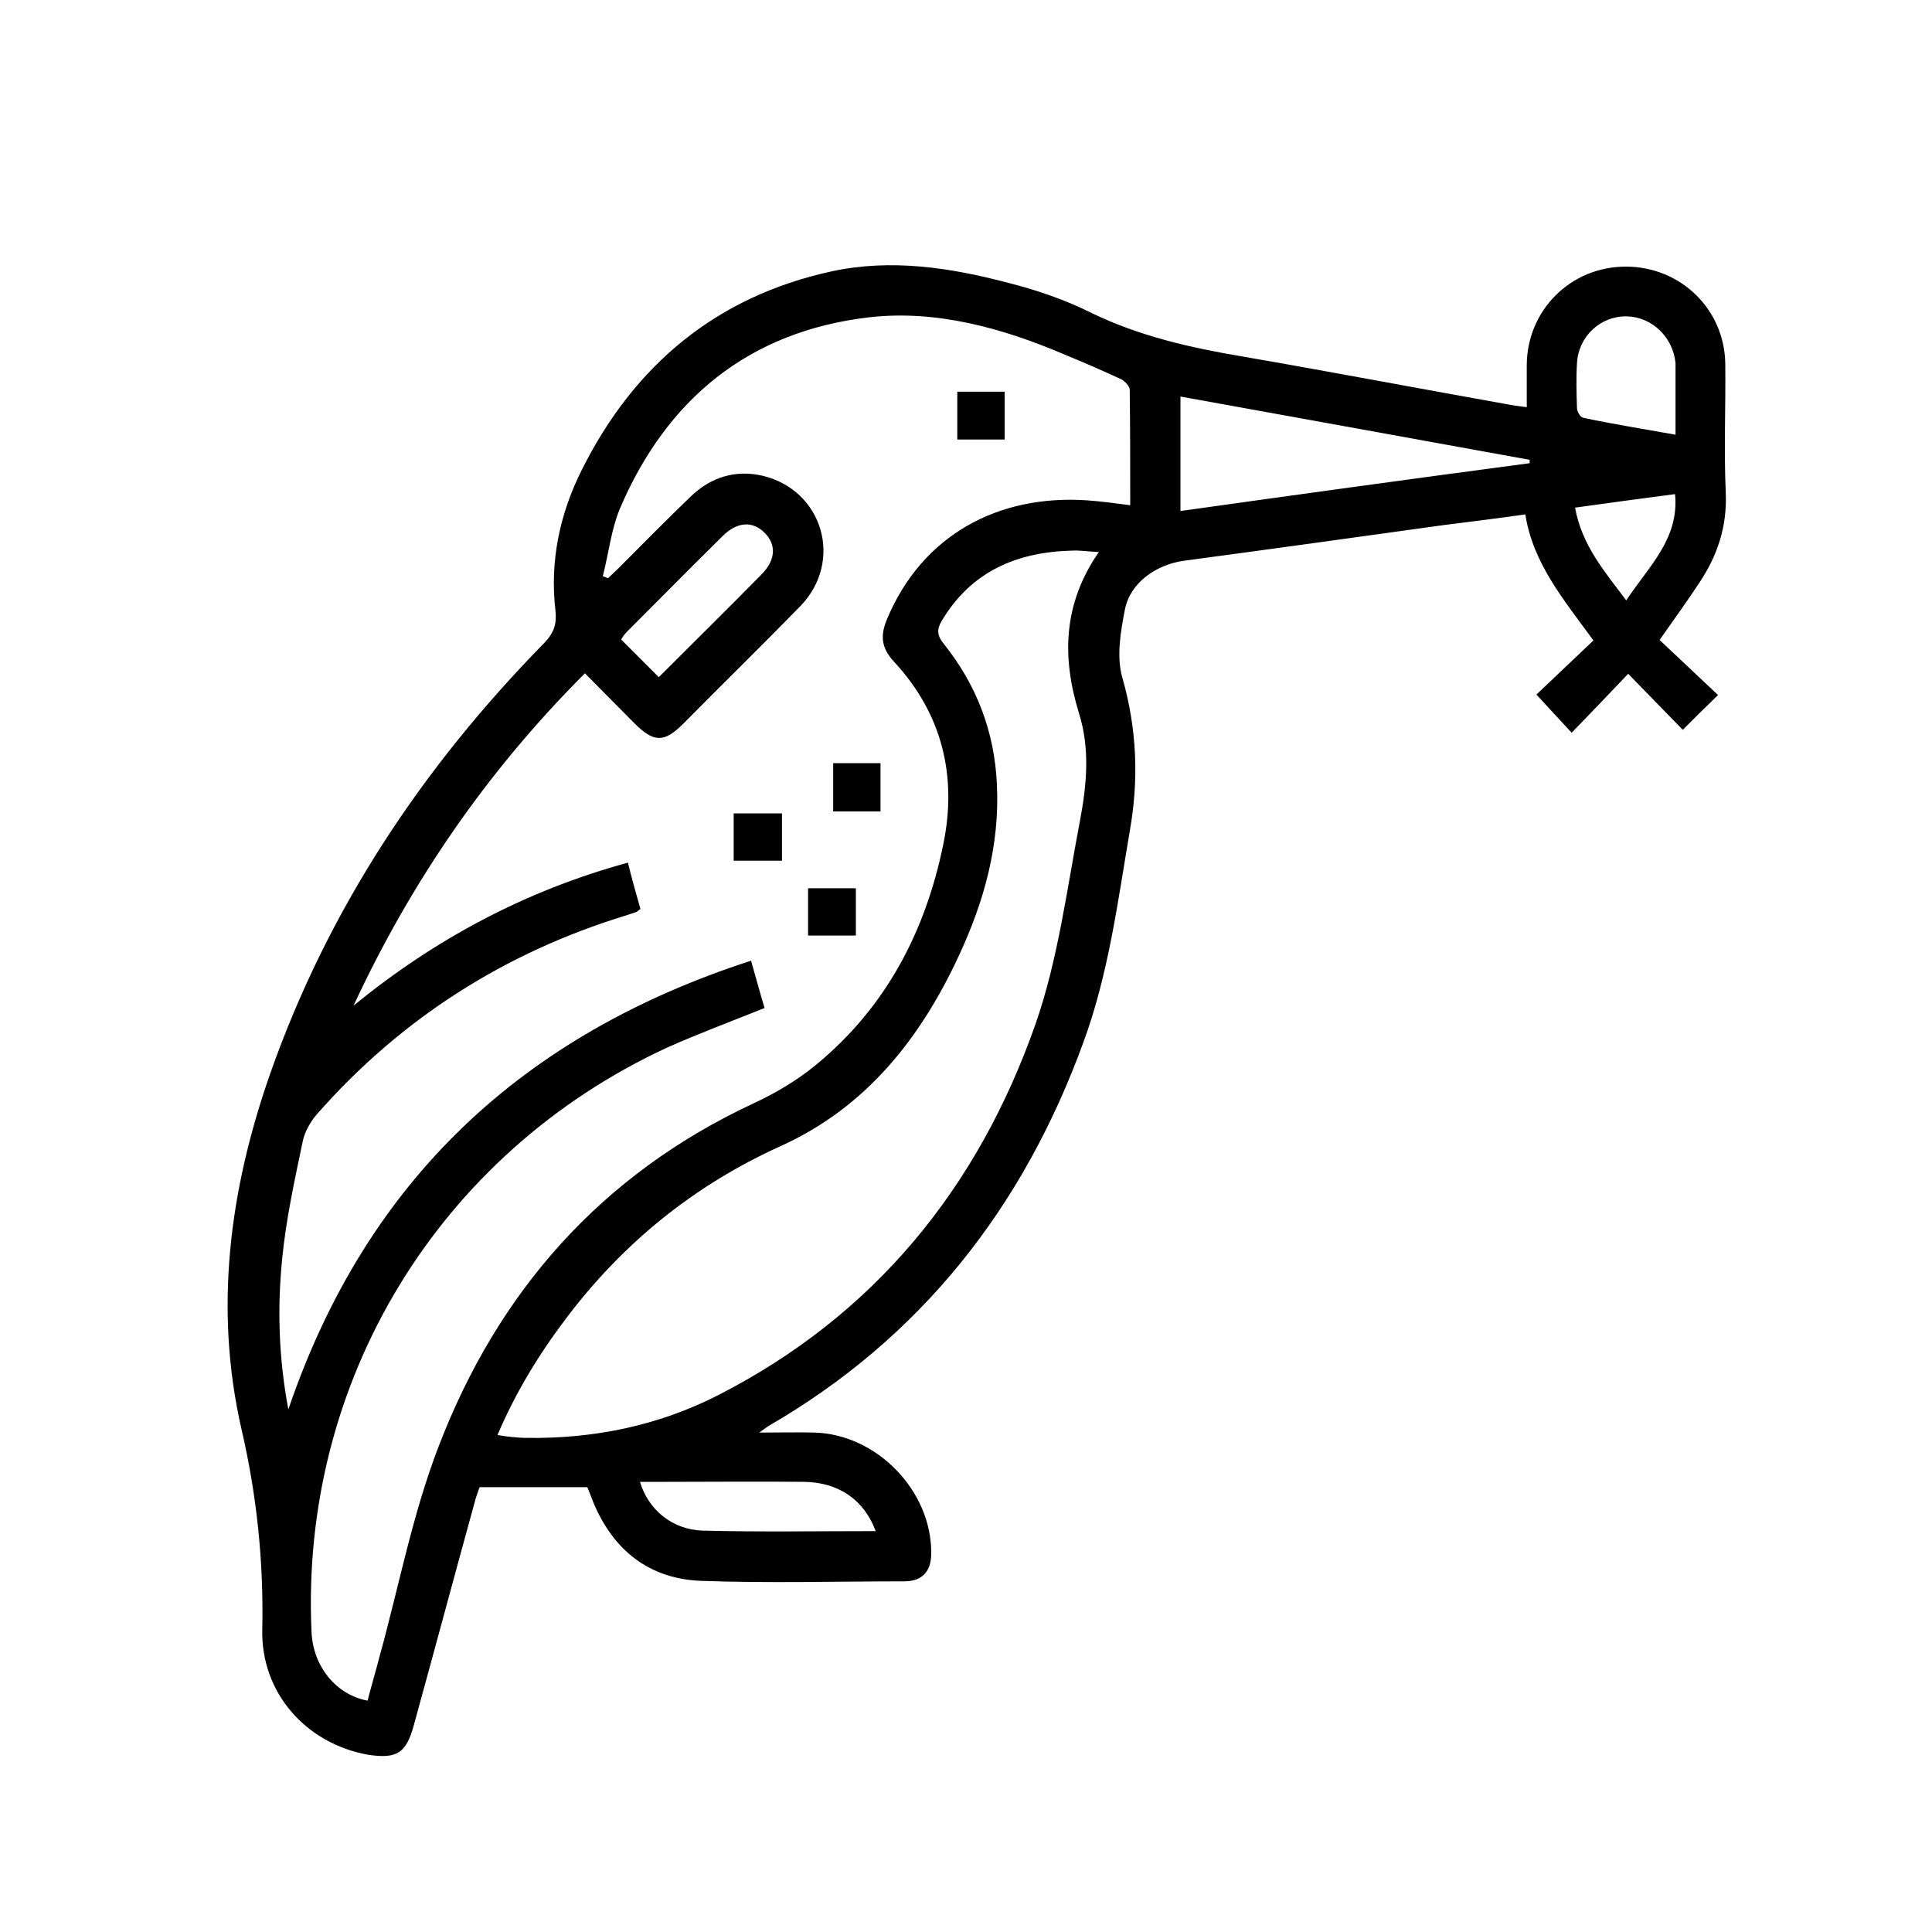<?xml version="1.0" encoding="utf-8"?>
<!-- Generator: Adobe Illustrator 25.0.0, SVG Export Plug-In . SVG Version: 6.00 Build 0)  -->
<svg version="1.1" id="Layer_1" xmlns="http://www.w3.org/2000/svg" xmlns:xlink="http://www.w3.org/1999/xlink" x="0px" y="0px"
	 viewBox="0 0 400 400" style="enable-background:new 0 0 400 400;" xml:space="preserve">
<style type="text/css">
	.st0{stroke:#000000;stroke-width:15;stroke-linecap:round;stroke-linejoin:round;stroke-miterlimit:10;}
</style>
<path class="st0" d="M-164.3,299.8"/>
<g>
	<g>
		<path d="M889.1,200.3c6.3,9,11.4,18.6,13.4,29.5c0.4,2.1,1,4.4,0.7,6.5c-0.2,1.9-0.9,4.5-2.3,5.4c-1.2,0.8-3.9,0.3-5.5-0.5
			c-8.6-4.7-17-9.7-25.5-14.6c-1-0.6-2.2-0.9-2.7-1.1c2.7,6.6,5.9,13.3,8.1,20.3c1.5,4.6,1.7,9.7,2,14.7c0.3,5-3.1,6.7-7.7,4.7
			c-6.5-2.9-13-6.1-19.8-7.9c-11.8-3.3-18.9,0.3-24.4,11.2c-8.8,17.4-18,34.8-31.3,49.2c-8.7,9.5-18.8,17.8-28.3,26.6
			c-4.8,4.5-9.4,9.1-14.4,13.3c-3.1,2.6-6.6,4.8-10.1,6.8c-1.7,0.9-2.7,1.5-2.6,3.6c0.1,5.9-0.1,11.9,0.1,17.8
			c0.1,1.5,0.9,3.2,1.9,4.3c2.5,2.8,5.4,5.2,8.1,7.8c2.4,2.3,2.6,5,0.7,7.1c-1.9,2.1-4.6,2.1-7.1-0.1c-2.3-2-4.4-4.1-6.6-6.2
			c-0.4,0.1-0.9,0.1-1.1,0.4c-5,6.7-11.9,8.1-19.7,7.5c-2.5-0.2-5.1,0-7.6-0.1c-3-0.1-4.8-1.6-4.8-4.7c0-3.1,1.8-4.6,4.8-4.6
			c4.5,0,9,0,13.5,0c5.7-0.1,8.2-2.5,8.3-8.2c0.1-6.8,0.1-13.6-0.1-20.4c0-1.1-0.9-3-1.8-3.2c-5.5-1.4-9.7-4.7-13.9-8.3
			c-1.4-1.2-2.9-2.1-3.6-2.6c-4.8,3.5-9.2,6.6-13.5,9.9c-0.8,0.6-1.3,2.2-1.3,3.3c-0.1,7,0,14.1-0.1,21.1c0,10.6-6.8,17.5-17.4,17.7
			c-4.5,0.1-9,0.1-13.5,0c-3.5-0.1-5.2-1.6-5.2-4.7c0-3,1.7-4.6,5.2-4.7c4.5-0.1,9,0,13.5,0c5.9-0.1,7.9-2.2,8-7.9
			c0-7.5,0-15,0-22.6c0-0.4-0.1-0.7-0.2-1.3c-13-3.6-18.3-14.1-21.8-25.8c-1.4-4.6-3.8-7.2-8-9.3c-14.2-7.2-27.5-15.8-39.3-26.6
			c-14.1-13-23.9-28.5-26.8-47.8c-2.3-15.3-0.2-30.2,5.1-44.6c0.4-1.1,0.8-2.2,1.3-3.3c-13.5-5.7-16.1-14.3-9.8-31.9
			c-2.6,0.8-4.9,1.6-7.3,2.3c-4.4,1.3-7.3-1.3-6.8-6c0.9-7.7,4.8-13.8,10.4-19c0.5-0.5,1-1,1.6-1.5c-9-10.7-10.4-21.8-4.2-32
			c5-8.2,10.4-10.3,20-7.5c1.6-5.3,4-10.1,10.3-11.3c6.1-1.1,10.1,2.2,13.5,6.6c11.1-6,17.2-5.9,23,0.2c6.3,6.6,6.4,15,0.1,25
			c9.4,5.9,14.6,15.3,20.3,24.2c11,17.1,21.6,34.5,33.3,51.1c5.1,7.2,12.1,13.1,18.7,19.2c4.3,4,9.8,6.1,15.8,6.7
			c2.5,0.3,3.8-0.3,4.5-3.2c5.3-21.1,13.7-40.8,27.5-57.9c19.4-24,44.6-33.8,75.1-31.5c22.8,1.7,42.8,9.9,59.2,26.1
			c13.4,13.3,21.3,29.5,25.1,47.9c0.3,1.5-0.7,4.1-1.9,4.8c-1.4,0.8-4.2,0.6-5.5-0.3c-5-3.4-9.6-7.3-14.6-10.8
			c-4.7-3.3-9.7-6.2-14.6-9.3C889.5,199.8,889.3,200.1,889.1,200.3z M599.6,231c-0.3,1.1-0.7,1.7-0.7,2.4
			c-2.3,19.4,1.6,37.2,14.2,52.5c17.6,21.2,40.7,34.6,65.8,44.5c16.1,6.4,32.6,11.2,46,23.2c6,5.3,13.4,3.9,19.3-1.8
			c6.6-6.4,13.2-12.9,20.4-18.6c15.9-12.4,28.9-27.2,39.1-44.5c5-8.4,9.5-17.2,14.1-25.8c7.6-14.2,21.2-19.4,36.3-13.8
			c4,1.5,8,3.3,12.1,5.1c-0.6-11.9-4.5-22-13.7-29.5c-2.5-2.1-5.8-3.7-8.9-4.5c-10.2-2.5-19.2,0.9-27.3,6.8
			c-5.2,3.8-10,8.1-14.8,12.3c-2.4,2.1-4.6,2.6-7,0.3c-2-2-1.9-4.6,0.5-7c2.8-2.9,5.6-5.7,8.6-8.4c12.1-11,26.1-16.2,42.6-14.2
			c11.7,1.4,22.5,5.5,32.9,10.7c4.3,2.2,8.4,4.6,13.1,7.1c-0.3-1.1-0.3-1.8-0.6-2.5c-3.9-11.6-10.4-21.6-19.6-29.7
			c-4.7-4.1-9.9-7.5-16.1-8.8c-11.1-2.3-22.4-3.1-33.6-0.8c-14.2,2.9-27.1,8.3-35.9,20.6c-1.7,2.3-4.1,2.6-6.4,1.1
			c-2.4-1.6-3-4.1-1.2-6.3c3.2-3.9,6.3-8.1,10.3-11.2c14.5-11.3,31.4-15.4,49.4-14.8c17.5,0.5,34.2,5,49.7,13.2
			c8.4,4.5,16.5,9.5,24.5,14.2c-2.4-9.9-12-24.2-21.9-32.7c-15.5-13.3-33.7-19.2-53.8-19.6c-17.2-0.4-33.4,3.1-47.6,13.7
			c-10.7,8-18.8,18.1-25.3,29.6c-7.6,13.3-12.9,27.6-16.2,42.6c-0.6,2.6-1.1,5.5-4.3,6c-3.4,0.5-7,1-10.4,0.7
			c-10.5-1.1-18.8-6.7-26.3-13.6c-10.8-9.9-19.2-21.8-27.1-34c-0.7-1-1.4-2-2.5-3.5c-1.5,5.9-2.8,10.9-4.1,15.9
			c-1.3,5-3.3,6.1-8.2,4.4c-4.6-1.7-9.3-3.4-14.1-5.2c-1.7,4.1-3.3,8-4.9,11.9c-3,7.4-4,7.8-11.3,4.8c-3.1-1.3-6.2-2.5-9.5-3.8
			c-2.6,5.9-4.9,11.4-7.4,16.9c-2,4.6-4.9,5.3-8.8,2.1C605.9,236.4,602.9,233.8,599.6,231z M664.8,202.1c1.8-7,3.5-13.6,5.1-20.3
			c0.2-0.9-0.1-2.2-0.6-3c-5.9-9.6-11.7-19.2-18-28.6c-7.4-11.1-18.4-15.4-31.4-14.4c-7.2,0.6-13.3,3.6-17.1,10.1
			c-1,1.7-1.3,3,0.3,4.8c3.9,4.5,4.7,9.9,3.6,15.7c-0.2,1.1,0,2.6,0.6,3.6c7,10.8,7.9,21.7,1.6,33.2c-2.6,4.7-4.4,9.9-6.4,15
			c-0.3,0.9-0.2,2.5,0.4,3.1c2.5,2.4,5.3,4.6,8.3,7.1c2.3-5.3,4.4-10.2,6.6-15.2c1.8-4.2,3.8-5,8.1-3.3c3.8,1.5,7.6,3.1,11.6,4.8
			c2.1-5.1,4-9.9,6.1-14.6c1.6-3.7,3.5-4.5,7.2-3.2C655.3,198.5,659.8,200.2,664.8,202.1z M591.9,145.1c2.8-3.6,5-7.4,8.1-10.3
			c9.7-8.9,21.3-10,33.6-7.5c3.8,0.8,6.4-0.2,7.9-3.1c1.7-3.3,0.5-8-2.5-10.5c-2.8-2.3-5.5-1.7-8.2,0.5c-6.2,5-8.5,4.8-13.9-1.2
			c-3-3.4-6.9-2.6-8.4,1.6c-0.3,0.9-0.4,1.9-0.7,2.8c-1.4,5.7-4.3,7.1-9.5,4.6c-5.8-2.8-8.1-2-10.8,3.8c-0.8,1.8-1.4,3.9-1.7,5.9
			C585,136.9,587.5,144.5,591.9,145.1z M700.8,348.7c-9-3.3-17.8-6.5-26.7-9.6c0.9,3.5,2.1,6.4,3.7,9.1
			C684.1,358.5,693,358.9,700.8,348.7z M598.6,176.4c-6,5.2-8,12.1-5.4,17.7c1,2.2,2.3,4,5.2,3.7c2.8-0.3,4.3-1.8,4.9-4.5
			C604.7,186.9,603.3,181.4,598.6,176.4z M584.3,167.1c3.8-0.8,7.2-1.4,10.6-2.2c0.9-0.2,2.4-1.1,2.3-1.4c-0.3-1.9-0.8-3.8-1.6-5.6
			c-0.2-0.4-1.9-0.6-2.7-0.3C588.9,159.4,585.8,162.2,584.3,167.1z"/>
		<path d="M748.6,299.3c-4.8-1.6-9.4-2.8-13.9-4.6c-3.6-1.5-4.5-4.2-3.1-6.9c1.4-2.6,3.8-3.2,7.2-1.4c14.5,7.7,33.2-2.6,39.1-13.1
			c1.5-2.6,1-3.8-2-4.5c-9.8-2.1-19.6-4.3-29.4-6.4c-3.7-0.8-5.4-2.8-4.9-5.6c0.6-3,3.1-4.4,6.8-3.6c9.8,2.1,19.6,4.2,29.4,6.4
			c10.3,2.3,13.6,9.5,8.2,18.7c-5.4,9.2-13.9,14.6-23.8,18c-2.2,0.7-3.1,1.7-3.8,4c-3.6,12.1-12.9,18.1-24.4,20.9
			c-18.9,4.5-35.4-1.5-50.2-12.9c-11.6-8.9-19.2-20.2-21.4-35c-2.5-17,8.7-34.4,25.3-38.8c2.9-0.8,5.1-0.1,6.2,2.7
			c1.1,2.7-0.2,5.3-3.4,6.2c-16,4.2-23.6,21.3-16.3,38c7.8,17.9,22.6,27.5,41.4,31.3c8.3,1.7,16.4,0.4,24-3.6
			C744.4,306.4,747.1,303.5,748.6,299.3z"/>
		<path d="M623.5,161.2c-4.8,0-8.6-3.6-8.7-8.4c-0.1-4.8,3.8-8.9,8.6-9c4.7,0,8.8,4.2,8.8,8.9C632.1,157.4,628.2,161.2,623.5,161.2z
			"/>
	</g>
</g>
<g>
	<g>
		<path d="M348.4,151.1c-3.7-3.8-7.4-7.6-11.3-11.6c-4.1,4.3-7.8,8.2-11.7,12.2c-2.8-3-5-5.4-7.3-7.9c3.7-3.5,7.7-7.3,11.8-11.2
			c-6.1-8.4-12.5-15.9-14.1-26.1c-5.6,0.8-11.2,1.5-16.8,2.2c-18,2.5-36,5-53.9,7.4c-5.7,0.8-11.1,4.5-12.2,10.1
			c-0.9,4.6-1.8,9.8-0.5,14.2c3,10.6,3.4,21,1.5,31.7c-2.5,14.7-4.4,29.6-9.6,43.7c-12.4,34.1-33.6,61.2-65.3,79.5
			c-0.3,0.2-0.7,0.5-1.8,1.3c4.4,0,7.9-0.1,11.5,0c12.9,0.4,24.2,12.1,24.1,25c0,3.8-1.9,5.8-5.6,5.8c-14,0-28,0.4-42-0.1
			c-10.7-0.4-18.1-6.2-22.3-16.1c-0.5-1.2-0.9-2.4-1.3-3.3c-7.4,0-14.7,0-22.3,0c-0.2,0.5-0.5,1.4-0.8,2.3
			c-4.3,15.6-8.5,31.3-12.8,46.9c-1.6,5.9-3.5,7.1-9.5,6.2C63.3,361,54,350.4,54.3,337.4c0.3-14-1.1-27.7-4.3-41.5
			c-5.7-24.9-2.5-49.5,5.9-73.5c12-34.2,31.6-63.6,56.8-89.3c2-2.1,2.6-3.9,2.3-6.7c-1.2-10.2,0.9-20.1,5.5-29.2
			c10.8-21.6,27.8-35.8,51.6-41c12.4-2.7,24.7-0.8,36.8,2.4c5.9,1.5,11.7,3.5,17.1,6.2c9.9,4.8,20.5,7.2,31.2,9
			c18.5,3.2,36.9,6.7,55.4,10c1,0.2,2.1,0.3,3.5,0.5c0-3.1,0-5.9,0-8.8c0.1-11.3,9.1-20.3,20.5-20.3c11.4,0,20.5,8.9,20.6,20.2
			c0.1,8.9-0.3,17.8,0.1,26.6c0.3,7-1.7,13-5.5,18.7c-2.5,3.8-5.2,7.5-8.2,11.8c3.9,3.7,8,7.5,12.1,11.4
			C353.1,146.4,350.8,148.7,348.4,151.1z M132.6,188.2c-0.5,0.3-0.6,0.5-0.8,0.6c-0.7,0.2-1.4,0.5-2.1,0.7
			c-25.2,7.7-46.7,21.4-64.1,41.2c-1.3,1.5-2.5,3.6-2.9,5.5c-1.7,8.1-3.5,16.3-4.3,24.6c-1,10.2-0.7,20.4,1.3,31
			c16.2-47.6,48.6-77.6,95.8-92.9c1.1,3.8,1.9,6.9,2.8,9.8c-7,2.8-13.7,5.3-20.2,8.2c-47.3,21.9-76,69.1-73.6,121
			c0.3,7.1,5.1,13,11.6,14.2c0.8-3.1,1.7-6.1,2.5-9.2c4-14.5,6.8-29.4,12.2-43.4c12.3-32.1,33.7-56.4,65.3-71.1
			c4.5-2.1,8.9-4.7,12.8-7.9c14.5-11.9,22.7-27.6,26.4-45.7c2.9-14.1-0.2-27-10.2-37.8c-2.6-2.8-2.9-5.3-1.5-8.7
			c7.3-17.6,23.2-26,41.6-24.7c2.8,0.2,5.7,0.6,8.8,1c0-8.1,0-16-0.1-23.9c0-0.7-1-1.8-1.8-2.2c-3.9-1.8-7.8-3.5-11.7-5.1
			c-12.9-5.5-26.6-9.3-40.5-7.7c-24.8,2.9-41.9,16.9-51.6,39.7c-1.8,4.4-2.3,9.3-3.5,13.9c0.4,0.1,0.7,0.3,1.1,0.4
			c0.7-0.7,1.5-1.4,2.2-2.1c4.9-4.9,9.8-9.9,14.8-14.7c4.2-4.1,9.3-5.7,15-4.4c12.5,3,16.8,17.7,7.8,27c-8,8.2-16.2,16.2-24.2,24.3
			c-4,4-6.1,4-10.2-0.1c-3.4-3.4-6.7-6.8-10.2-10.3c-20.3,20.3-36,43.2-47.9,68.8c16.9-13.8,35.6-23.8,56.8-29.6
			C130.8,181.9,131.7,185,132.6,188.2z M227.5,114.3c-2.2-0.1-3.9-0.4-5.6-0.3c-11.4,0.3-20.8,4.3-26.9,14.5c-1.1,1.8-1,3.1,0.4,4.8
			c6.8,8.5,10.5,18.2,11,29.1c0.6,12.5-2.6,24.1-7.8,35.3c-8,17.3-19.3,31.6-37,39.6c-17.9,8.1-32.7,20.1-44.5,35.8
			c-5.6,7.4-10.4,15.3-14.1,24c1.1,0.2,1.9,0.3,2.8,0.4c1.1,0.1,2.1,0.2,3.2,0.2c13.9,0.2,27.2-2.5,39.6-8.8
			c32.5-16.6,53.9-43,65.8-76.9c4.7-13.5,6.5-28,9.2-42.1c1.4-7.4,2.1-14.9-0.2-22.2C219.8,136,220.1,125,227.5,114.3z M316.7,95.9
			c0-0.2,0-0.5,0-0.7c-24.1-4.4-48.1-8.7-72.3-13.1c0,8.1,0,15.8,0,23.7C268.6,102.4,292.6,99.1,316.7,95.9z M181.3,317
			c-2.4-6.5-7.7-10.1-14.8-10.2c-9.5-0.1-19,0-28.6,0c-1.8,0-3.5,0-5.4,0c1.7,5.7,6.6,9.9,13,10.1C157.3,317.2,169.2,317,181.3,317z
			 M346.9,90c0-4.5,0-8.6,0-12.6c0-0.7,0-1.5,0-2.2c-0.5-5.4-4.9-9.6-10.1-9.7c-5.4-0.1-10,4.1-10.3,9.7c-0.2,3.1-0.1,6.2,0,9.3
			c0,0.7,0.7,1.9,1.3,2C333.9,87.8,340.2,88.8,346.9,90z M136.4,140.2c7.2-7.2,14.2-14.1,21.2-21.2c3-3,3.2-6.2,0.7-8.7
			c-2.5-2.5-5.7-2.3-8.7,0.7c-6.7,6.6-13.3,13.3-19.9,19.9c-0.4,0.4-0.8,1-1.1,1.5C131.1,134.9,133.6,137.4,136.4,140.2z
			 M326.1,105.1c1.4,7.8,6.1,13.2,10.6,19.2c4.6-7,11-12.7,10.1-22C339.9,103.2,333.3,104.1,326.1,105.1z"/>
		<path d="M208,91c-3.3,0-6.4,0-9.8,0c0-3.2,0-6.4,0-9.9c3.2,0,6.4,0,9.8,0C208,84.3,208,87.4,208,91z"/>
		<path d="M172.5,158c3.4,0,6.5,0,9.8,0c0,3.3,0,6.5,0,10c-3.1,0-6.4,0-9.8,0C172.5,164.7,172.5,161.5,172.5,158z"/>
		<path d="M151.9,178.2c0-3.3,0-6.5,0-9.8c3.4,0,6.6,0,10,0c0,3.3,0,6.4,0,9.8C158.6,178.2,155.4,178.2,151.9,178.2z"/>
		<path d="M167.3,193.7c0-3.3,0-6.4,0-9.8c3.2,0,6.4,0,9.9,0c0,3.2,0,6.4,0,9.8C174,193.7,170.9,193.7,167.3,193.7z"/>
	</g>
</g>
</svg>
